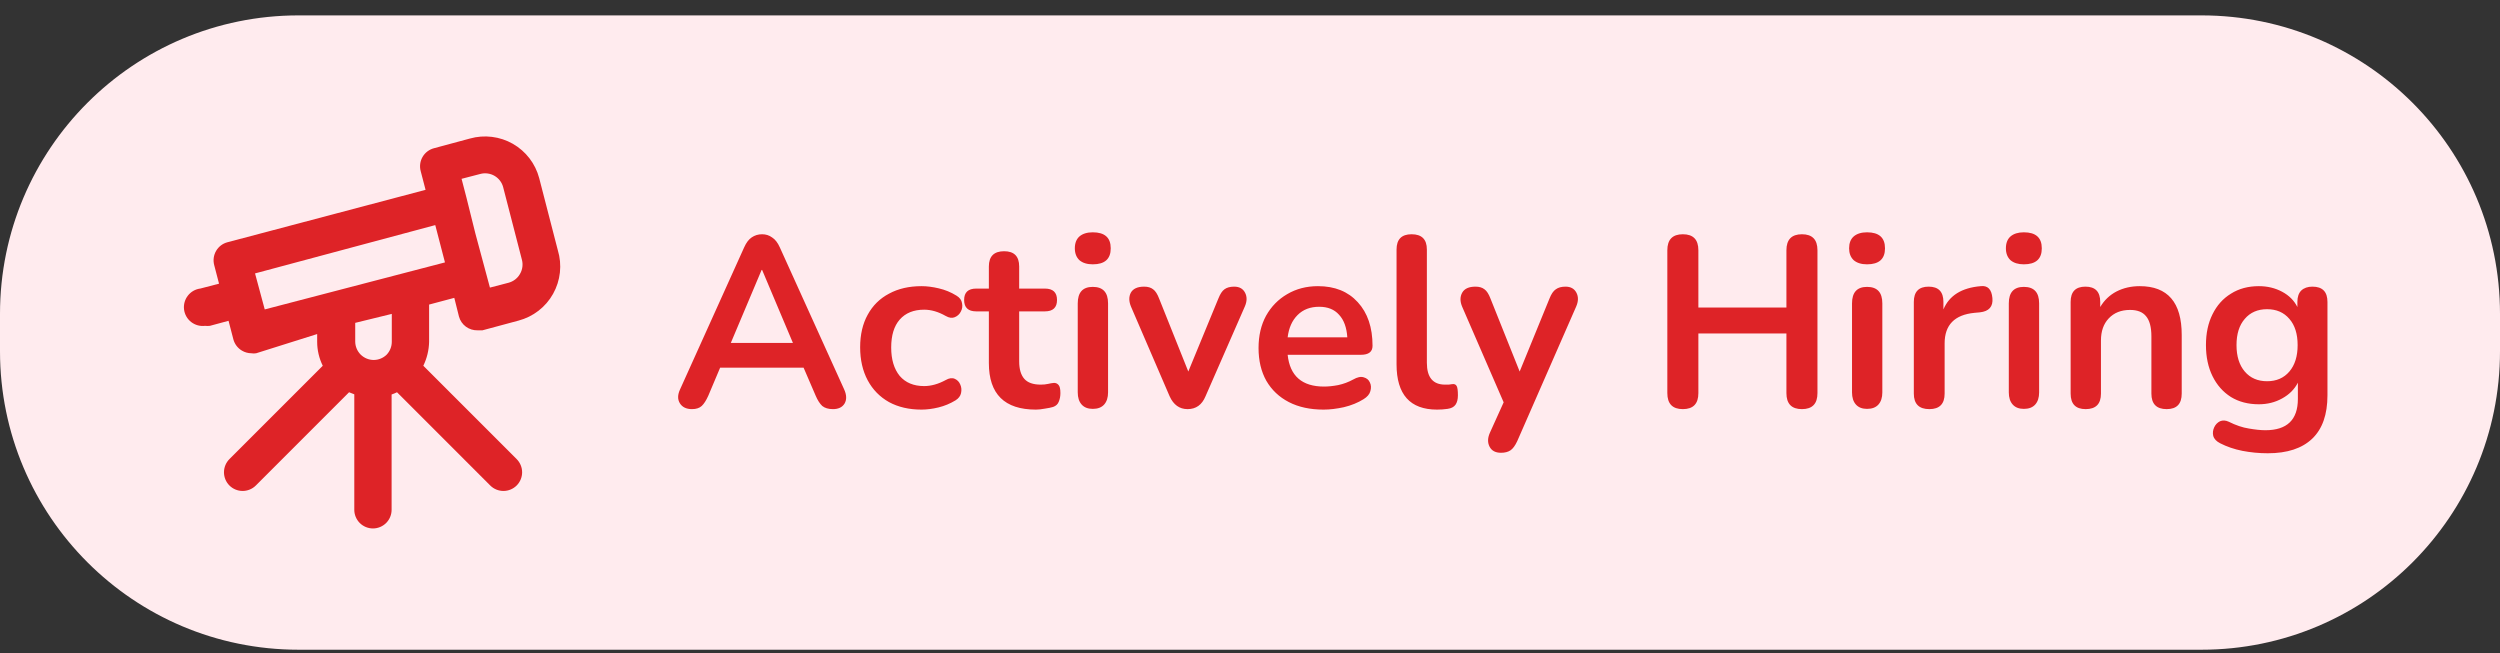<svg width="134" height="35" viewBox="0 0 134 35" fill="none" xmlns="http://www.w3.org/2000/svg">
<rect x="0" y="0" width="134" height="35" fill="#333333" stroke="none"/>
<path d="M0 16.825C0 7.988 7.163 0.825 16 0.825H118C126.837 0.825 134 7.988 134 16.825V18.825C134 27.661 126.837 34.825 118 34.825H16C7.163 34.825 0 27.661 0 18.825V16.825Z" fill="#FFEBEE"/>
<path d="M29.9 13.415L28.9 9.545C28.798 9.16 28.621 8.8 28.379 8.485C28.137 8.17 27.834 7.906 27.489 7.708C27.143 7.511 26.763 7.385 26.368 7.336C25.973 7.287 25.573 7.317 25.19 7.425L23.26 7.945C23.133 7.978 23.013 8.037 22.908 8.117C22.803 8.197 22.715 8.297 22.649 8.412C22.583 8.526 22.54 8.652 22.523 8.783C22.506 8.914 22.515 9.047 22.55 9.175L22.81 10.175L12.19 12.985C11.934 13.053 11.716 13.219 11.583 13.448C11.45 13.677 11.413 13.949 11.48 14.205L11.74 15.205L10.74 15.465C10.475 15.498 10.234 15.635 10.07 15.846C9.906 16.057 9.832 16.325 9.865 16.59C9.898 16.855 10.036 17.096 10.246 17.26C10.457 17.424 10.725 17.498 10.99 17.465C11.077 17.475 11.164 17.475 11.25 17.465L12.25 17.195L12.51 18.195C12.579 18.447 12.744 18.663 12.97 18.795C13.122 18.885 13.294 18.933 13.47 18.935C13.556 18.95 13.644 18.95 13.73 18.935L17 17.905V18.325C17.001 18.769 17.104 19.207 17.3 19.605L12.3 24.605C12.112 24.792 12.006 25.046 12.005 25.311C12.004 25.576 12.108 25.831 12.295 26.02C12.482 26.208 12.736 26.314 13.002 26.315C13.267 26.316 13.522 26.212 13.71 26.025L18.71 21.025L18.99 21.135V27.325C18.99 27.59 19.096 27.844 19.283 28.032C19.471 28.219 19.725 28.325 19.99 28.325C20.255 28.325 20.51 28.219 20.697 28.032C20.885 27.844 20.99 27.59 20.99 27.325V21.145C21.089 21.111 21.186 21.071 21.28 21.025L26.28 26.025C26.468 26.212 26.723 26.316 26.989 26.315C27.254 26.314 27.508 26.208 27.695 26.02C27.882 25.831 27.987 25.576 27.986 25.311C27.985 25.046 27.878 24.792 27.69 24.605L22.69 19.605C22.884 19.205 22.99 18.769 23 18.325V16.325L24.35 15.965L24.6 16.965C24.659 17.183 24.79 17.375 24.971 17.509C25.153 17.643 25.374 17.712 25.6 17.705H25.86L27.79 17.185C28.18 17.082 28.546 16.902 28.865 16.655C29.184 16.409 29.45 16.1 29.646 15.748C29.843 15.396 29.967 15.008 30.011 14.607C30.055 14.206 30.017 13.801 29.9 13.415ZM21 18.325C20.999 18.582 20.899 18.829 20.72 19.015C20.535 19.193 20.288 19.294 20.03 19.295C19.768 19.294 19.517 19.189 19.33 19.005C19.145 18.818 19.041 18.567 19.04 18.305V17.305L21 16.825V18.325ZM14.19 16.585L13.67 14.655L23.33 12.065L23.59 13.065L23.85 14.065L14.19 16.585ZM27.87 14.685C27.805 14.8 27.717 14.9 27.612 14.981C27.508 15.061 27.388 15.12 27.26 15.155L26.26 15.415L25.48 12.515L25 10.585L24.74 9.585L25.74 9.325C25.868 9.29 26.001 9.281 26.131 9.298C26.262 9.315 26.389 9.357 26.503 9.423C26.617 9.489 26.718 9.577 26.798 9.682C26.878 9.787 26.937 9.907 26.97 10.035L27.97 13.905C28.007 14.035 28.017 14.171 28 14.305C27.983 14.439 27.939 14.568 27.87 14.685Z" fill="#DE2327"/>
<path d="M37.092 21.929C36.789 21.929 36.572 21.825 36.442 21.617C36.312 21.409 36.316 21.157 36.455 20.863L39.887 13.258C40 13.006 40.134 12.829 40.29 12.725C40.455 12.612 40.641 12.556 40.849 12.556C41.048 12.556 41.226 12.612 41.382 12.725C41.547 12.829 41.685 13.006 41.798 13.258L45.243 20.863C45.382 21.166 45.39 21.422 45.269 21.63C45.148 21.829 44.94 21.929 44.645 21.929C44.402 21.929 44.212 21.872 44.073 21.76C43.943 21.638 43.826 21.456 43.722 21.214L43.072 19.706H38.6L37.963 21.214C37.85 21.465 37.733 21.647 37.612 21.76C37.491 21.872 37.317 21.929 37.092 21.929ZM40.823 14.467L39.172 18.38H42.5L40.849 14.467H40.823ZM49.393 21.955C48.726 21.955 48.145 21.82 47.651 21.552C47.157 21.274 46.776 20.884 46.507 20.382C46.239 19.879 46.104 19.29 46.104 18.614C46.104 17.938 46.239 17.357 46.507 16.872C46.776 16.378 47.157 16.001 47.651 15.741C48.145 15.472 48.726 15.338 49.393 15.338C49.679 15.338 49.987 15.377 50.316 15.455C50.654 15.533 50.971 15.663 51.265 15.845C51.439 15.949 51.538 16.083 51.564 16.248C51.599 16.412 51.577 16.564 51.499 16.703C51.43 16.841 51.322 16.941 51.174 17.002C51.036 17.062 50.875 17.041 50.693 16.937C50.295 16.711 49.909 16.599 49.536 16.599C48.973 16.599 48.535 16.776 48.223 17.132C47.92 17.478 47.768 17.977 47.768 18.627C47.768 19.268 47.92 19.775 48.223 20.148C48.535 20.512 48.973 20.694 49.536 20.694C49.909 20.694 50.295 20.585 50.693 20.369C50.875 20.265 51.036 20.243 51.174 20.304C51.313 20.364 51.413 20.468 51.473 20.616C51.534 20.754 51.547 20.906 51.512 21.071C51.478 21.227 51.378 21.357 51.213 21.461C50.927 21.634 50.624 21.76 50.303 21.838C49.983 21.916 49.679 21.955 49.393 21.955ZM55.525 21.955C53.843 21.955 53.003 21.123 53.003 19.459V16.69H52.327C51.893 16.69 51.677 16.486 51.677 16.079C51.677 15.671 51.893 15.468 52.327 15.468H53.003V14.285C53.003 13.739 53.276 13.466 53.822 13.466C54.359 13.466 54.628 13.739 54.628 14.285V15.468H56.006C56.439 15.468 56.656 15.671 56.656 16.079C56.656 16.486 56.439 16.69 56.006 16.69H54.628V19.368C54.628 19.784 54.719 20.096 54.901 20.304C55.083 20.512 55.377 20.616 55.785 20.616C55.932 20.616 56.062 20.603 56.175 20.577C56.287 20.551 56.387 20.533 56.474 20.525C56.578 20.516 56.664 20.551 56.734 20.629C56.803 20.698 56.838 20.845 56.838 21.071C56.838 21.244 56.807 21.4 56.747 21.539C56.695 21.669 56.595 21.76 56.448 21.812C56.335 21.846 56.188 21.877 56.006 21.903C55.824 21.937 55.663 21.955 55.525 21.955ZM58.573 14.168C58.27 14.168 58.031 14.094 57.858 13.947C57.693 13.791 57.611 13.578 57.611 13.31C57.611 13.032 57.693 12.82 57.858 12.673C58.031 12.525 58.27 12.452 58.573 12.452C59.214 12.452 59.535 12.738 59.535 13.31C59.535 13.882 59.214 14.168 58.573 14.168ZM58.573 21.916C58.313 21.916 58.114 21.838 57.975 21.682C57.836 21.526 57.767 21.309 57.767 21.032V16.261C57.767 15.671 58.035 15.377 58.573 15.377C59.119 15.377 59.392 15.671 59.392 16.261V21.032C59.392 21.309 59.322 21.526 59.184 21.682C59.045 21.838 58.842 21.916 58.573 21.916ZM63.654 21.929C63.221 21.929 62.9 21.699 62.692 21.24L60.625 16.443C60.504 16.157 60.5 15.905 60.612 15.689C60.734 15.472 60.972 15.364 61.327 15.364C61.527 15.364 61.687 15.411 61.808 15.507C61.93 15.593 62.038 15.762 62.133 16.014L63.693 19.914L65.305 16.001C65.401 15.758 65.509 15.593 65.63 15.507C65.76 15.411 65.934 15.364 66.15 15.364C66.428 15.364 66.623 15.472 66.735 15.689C66.848 15.905 66.844 16.152 66.722 16.43L64.616 21.24C64.426 21.699 64.105 21.929 63.654 21.929ZM70.942 21.955C70.222 21.955 69.603 21.82 69.083 21.552C68.563 21.283 68.16 20.902 67.874 20.408C67.597 19.914 67.458 19.329 67.458 18.653C67.458 17.994 67.592 17.418 67.861 16.924C68.138 16.43 68.515 16.044 68.992 15.767C69.477 15.481 70.028 15.338 70.643 15.338C71.544 15.338 72.255 15.624 72.775 16.196C73.303 16.768 73.568 17.548 73.568 18.536C73.568 18.856 73.36 19.017 72.944 19.017H69.018C69.139 20.152 69.789 20.72 70.968 20.72C71.193 20.72 71.445 20.694 71.722 20.642C72.008 20.581 72.276 20.481 72.528 20.343C72.753 20.213 72.944 20.174 73.1 20.226C73.256 20.269 73.364 20.36 73.425 20.499C73.494 20.637 73.503 20.793 73.451 20.967C73.407 21.131 73.286 21.274 73.087 21.396C72.784 21.586 72.433 21.729 72.034 21.825C71.644 21.911 71.28 21.955 70.942 21.955ZM70.708 16.443C70.231 16.443 69.846 16.59 69.551 16.885C69.256 17.179 69.079 17.578 69.018 18.081H72.216C72.181 17.552 72.034 17.149 71.774 16.872C71.522 16.586 71.167 16.443 70.708 16.443ZM77.026 21.955C75.578 21.955 74.855 21.144 74.855 19.524V13.375C74.855 12.829 75.123 12.556 75.661 12.556C76.207 12.556 76.48 12.829 76.48 13.375V19.446C76.48 20.226 76.805 20.616 77.455 20.616C77.524 20.616 77.589 20.616 77.65 20.616C77.71 20.607 77.771 20.598 77.832 20.59C77.953 20.572 78.035 20.607 78.079 20.694C78.122 20.772 78.144 20.936 78.144 21.188C78.144 21.404 78.1 21.573 78.014 21.695C77.927 21.816 77.784 21.89 77.585 21.916C77.403 21.942 77.216 21.955 77.026 21.955ZM80.453 24.269C80.158 24.269 79.955 24.16 79.842 23.944C79.729 23.727 79.734 23.48 79.855 23.203L80.596 21.565L78.373 16.443C78.252 16.157 78.252 15.905 78.373 15.689C78.494 15.472 78.733 15.364 79.088 15.364C79.287 15.364 79.448 15.411 79.569 15.507C79.69 15.593 79.799 15.762 79.894 16.014L81.454 19.914L83.053 16.001C83.148 15.758 83.261 15.593 83.391 15.507C83.521 15.411 83.694 15.364 83.911 15.364C84.188 15.364 84.383 15.472 84.496 15.689C84.609 15.905 84.604 16.152 84.483 16.43L81.324 23.645C81.211 23.887 81.09 24.052 80.96 24.139C80.83 24.225 80.661 24.269 80.453 24.269ZM90.201 21.929C89.647 21.929 89.369 21.643 89.369 21.071V13.414C89.369 12.842 89.647 12.556 90.201 12.556C90.756 12.556 91.033 12.842 91.033 13.414V16.482H95.752V13.414C95.752 12.842 96.029 12.556 96.584 12.556C97.139 12.556 97.416 12.842 97.416 13.414V21.071C97.416 21.643 97.139 21.929 96.584 21.929C96.029 21.929 95.752 21.643 95.752 21.071V17.873H91.033V21.071C91.033 21.643 90.756 21.929 90.201 21.929ZM100.074 14.168C99.77 14.168 99.532 14.094 99.359 13.947C99.194 13.791 99.112 13.578 99.112 13.31C99.112 13.032 99.194 12.82 99.359 12.673C99.532 12.525 99.77 12.452 100.074 12.452C100.715 12.452 101.036 12.738 101.036 13.31C101.036 13.882 100.715 14.168 100.074 14.168ZM100.074 21.916C99.814 21.916 99.615 21.838 99.476 21.682C99.337 21.526 99.268 21.309 99.268 21.032V16.261C99.268 15.671 99.537 15.377 100.074 15.377C100.62 15.377 100.893 15.671 100.893 16.261V21.032C100.893 21.309 100.824 21.526 100.685 21.682C100.546 21.838 100.343 21.916 100.074 21.916ZM103.413 21.929C102.859 21.929 102.581 21.651 102.581 21.097V16.183C102.581 15.637 102.846 15.364 103.374 15.364C103.903 15.364 104.167 15.637 104.167 16.183V16.586C104.479 15.84 105.147 15.424 106.169 15.338C106.542 15.294 106.75 15.507 106.793 15.975C106.837 16.434 106.611 16.69 106.117 16.742L105.831 16.768C104.765 16.872 104.232 17.418 104.232 18.406V21.097C104.232 21.651 103.959 21.929 103.413 21.929ZM108.478 14.168C108.175 14.168 107.936 14.094 107.763 13.947C107.598 13.791 107.516 13.578 107.516 13.31C107.516 13.032 107.598 12.82 107.763 12.673C107.936 12.525 108.175 12.452 108.478 12.452C109.119 12.452 109.44 12.738 109.44 13.31C109.44 13.882 109.119 14.168 108.478 14.168ZM108.478 21.916C108.218 21.916 108.019 21.838 107.88 21.682C107.741 21.526 107.672 21.309 107.672 21.032V16.261C107.672 15.671 107.941 15.377 108.478 15.377C109.024 15.377 109.297 15.671 109.297 16.261V21.032C109.297 21.309 109.228 21.526 109.089 21.682C108.95 21.838 108.747 21.916 108.478 21.916ZM111.792 21.929C111.254 21.929 110.986 21.651 110.986 21.097V16.183C110.986 15.637 111.25 15.364 111.779 15.364C112.307 15.364 112.572 15.637 112.572 16.183V16.456C112.788 16.092 113.079 15.814 113.443 15.624C113.815 15.433 114.231 15.338 114.691 15.338C116.19 15.338 116.94 16.209 116.94 17.951V21.097C116.94 21.651 116.671 21.929 116.134 21.929C115.588 21.929 115.315 21.651 115.315 21.097V18.029C115.315 17.535 115.219 17.175 115.029 16.95C114.847 16.724 114.561 16.612 114.171 16.612C113.694 16.612 113.313 16.763 113.027 17.067C112.749 17.361 112.611 17.756 112.611 18.25V21.097C112.611 21.651 112.338 21.929 111.792 21.929ZM121.554 24.295C121.086 24.295 120.631 24.251 120.189 24.165C119.756 24.078 119.361 23.944 119.006 23.762C118.798 23.658 118.672 23.523 118.629 23.359C118.594 23.203 118.612 23.051 118.681 22.904C118.75 22.756 118.854 22.648 118.993 22.579C119.14 22.518 119.296 22.527 119.461 22.605C119.842 22.795 120.202 22.917 120.54 22.969C120.887 23.029 121.181 23.06 121.424 23.06C122.585 23.06 123.166 22.501 123.166 21.383V20.512C122.984 20.867 122.702 21.149 122.321 21.357C121.948 21.565 121.532 21.669 121.073 21.669C120.501 21.669 120.003 21.539 119.578 21.279C119.153 21.01 118.824 20.637 118.59 20.161C118.356 19.684 118.239 19.129 118.239 18.497C118.239 17.864 118.356 17.314 118.59 16.846C118.824 16.369 119.153 16.001 119.578 15.741C120.003 15.472 120.501 15.338 121.073 15.338C121.532 15.338 121.948 15.437 122.321 15.637C122.694 15.836 122.967 16.109 123.14 16.456V16.183C123.14 15.914 123.209 15.71 123.348 15.572C123.495 15.433 123.695 15.364 123.946 15.364C124.483 15.364 124.752 15.637 124.752 16.183V21.188C124.752 22.219 124.479 22.995 123.933 23.515C123.387 24.035 122.594 24.295 121.554 24.295ZM121.515 20.434C122.018 20.434 122.416 20.26 122.711 19.914C123.006 19.567 123.153 19.095 123.153 18.497C123.153 17.899 123.006 17.431 122.711 17.093C122.416 16.746 122.018 16.573 121.515 16.573C121.012 16.573 120.614 16.746 120.319 17.093C120.024 17.431 119.877 17.899 119.877 18.497C119.877 19.095 120.024 19.567 120.319 19.914C120.614 20.26 121.012 20.434 121.515 20.434Z" fill="#DE2327"/>
</svg>
